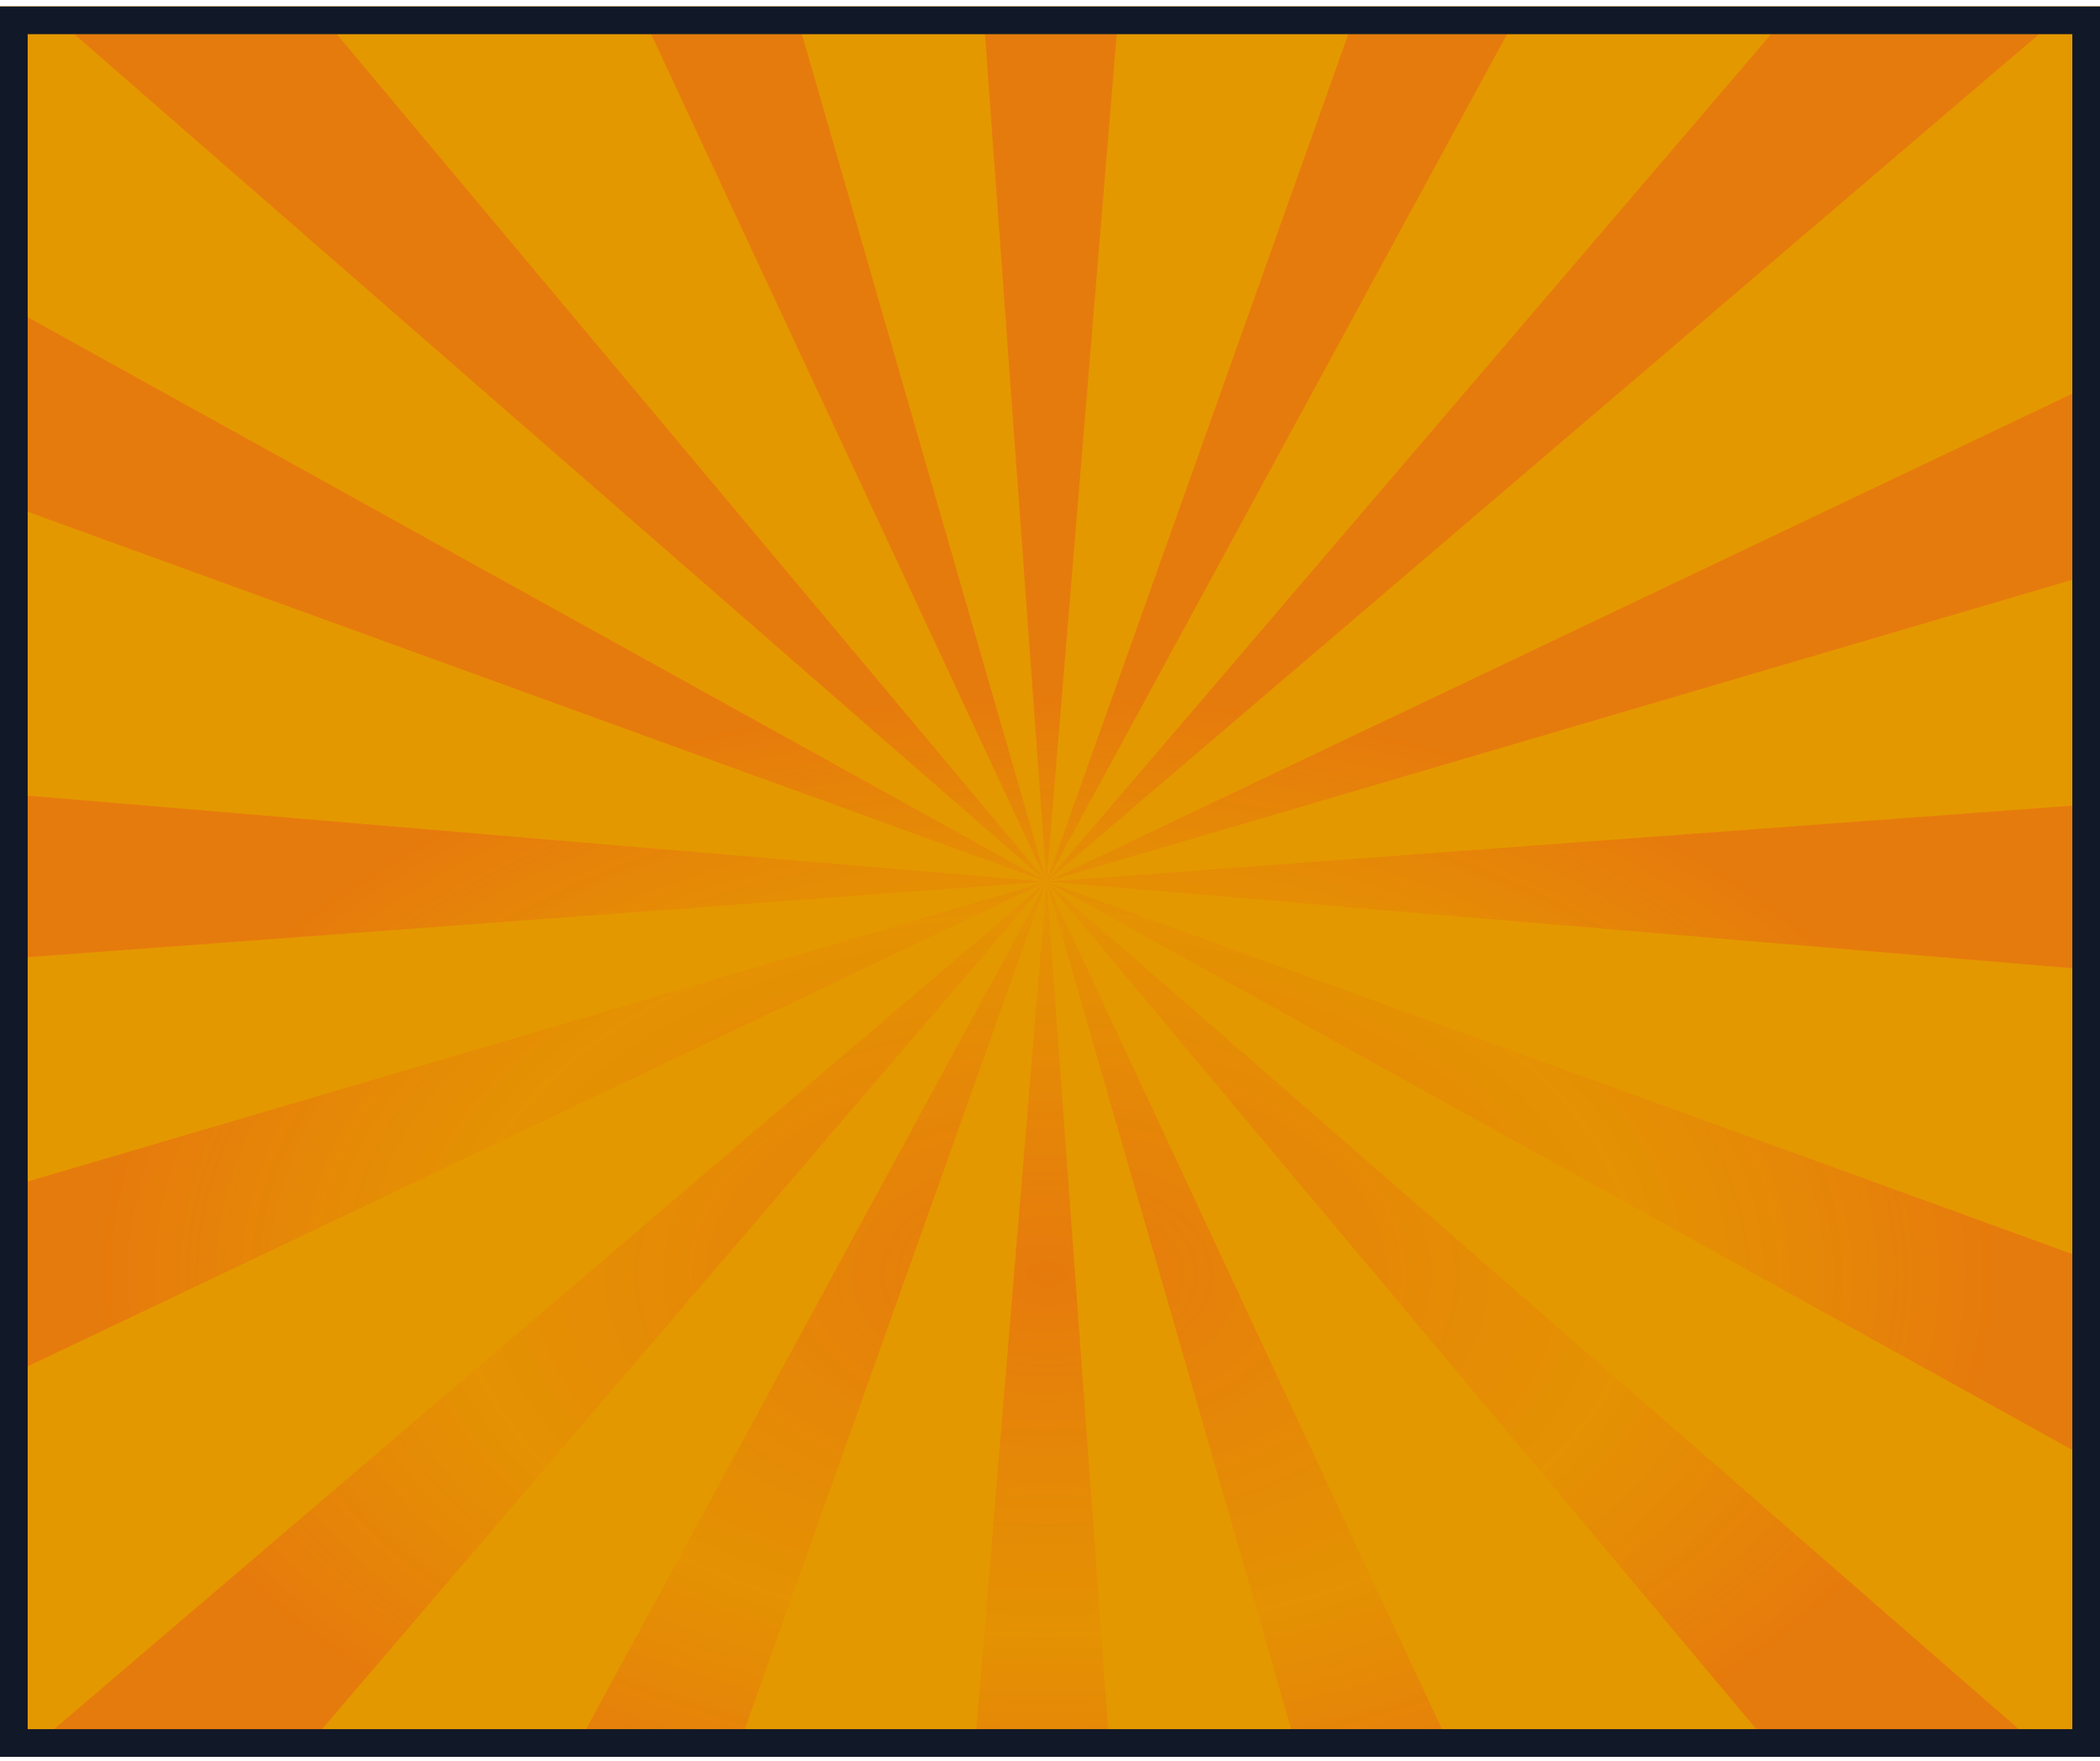<svg width="192" height="161" viewBox="0 0 192 161" fill="none" xmlns="http://www.w3.org/2000/svg">
<g clip-path="url(#clip0_3927_49514)">
<rect y="0.593" width="192" height="160" fill="#E49800"/>
<rect x="-1.898" y="-0.04" width="195.415" height="158.103" fill="#E49800"/>
<path opacity="0.2" d="M184.576 158.063H160.576L95.684 80.593L184.576 158.063ZM131.836 158.063H118.047L95.684 80.593L131.836 158.063ZM101.316 158.063H89.266L95.684 80.593L101.316 158.063ZM68.096 158.063H53.581L95.684 80.593L68.096 158.063ZM29.44 158.063H4.939L95.684 80.593L29.44 158.063ZM223.579 151.435L95.684 80.593L223.579 127.012V151.435ZM-32.211 141.423V118.222L95.684 80.593L-32.211 141.423ZM223.579 91.392L95.684 80.593L223.579 71.117V91.392ZM-32.211 90.069V69.794L95.684 80.593L-32.211 90.069ZM95.684 80.593L90.052 3.123H102.102L95.684 80.593L123.271 3.123H137.787L95.684 80.593ZM95.684 80.593L-32.211 34.174V9.75L95.684 80.593ZM95.684 80.593L6.792 3.123H30.792L95.684 80.593ZM95.684 80.593L59.532 3.123H73.32L95.684 80.593ZM95.684 80.593L223.579 19.763V42.964L95.684 80.593ZM95.684 80.593L161.928 3.123H186.428L95.684 80.593Z" fill="url(#paint0_radial_3927_49514)"/>
</g>
<rect x="1.265" y="1.858" width="189.47" height="157.47" stroke="#111827" stroke-width="2.53"/>
<defs>
<radialGradient id="paint0_radial_3927_49514" cx="0" cy="0" r="1" gradientUnits="userSpaceOnUse" gradientTransform="translate(95.708 116.343) rotate(-90) scale(52.74 87.068)">
<stop stop-color="#F0073F"/>
<stop offset="0.623" stop-color="#F0073F" stop-opacity="0.2"/>
<stop offset="1" stop-color="#F0073F"/>
</radialGradient>
<clipPath id="clip0_3927_49514">
<rect y="0.593" width="192" height="160" fill="white"/>
</clipPath>
</defs>
</svg>
